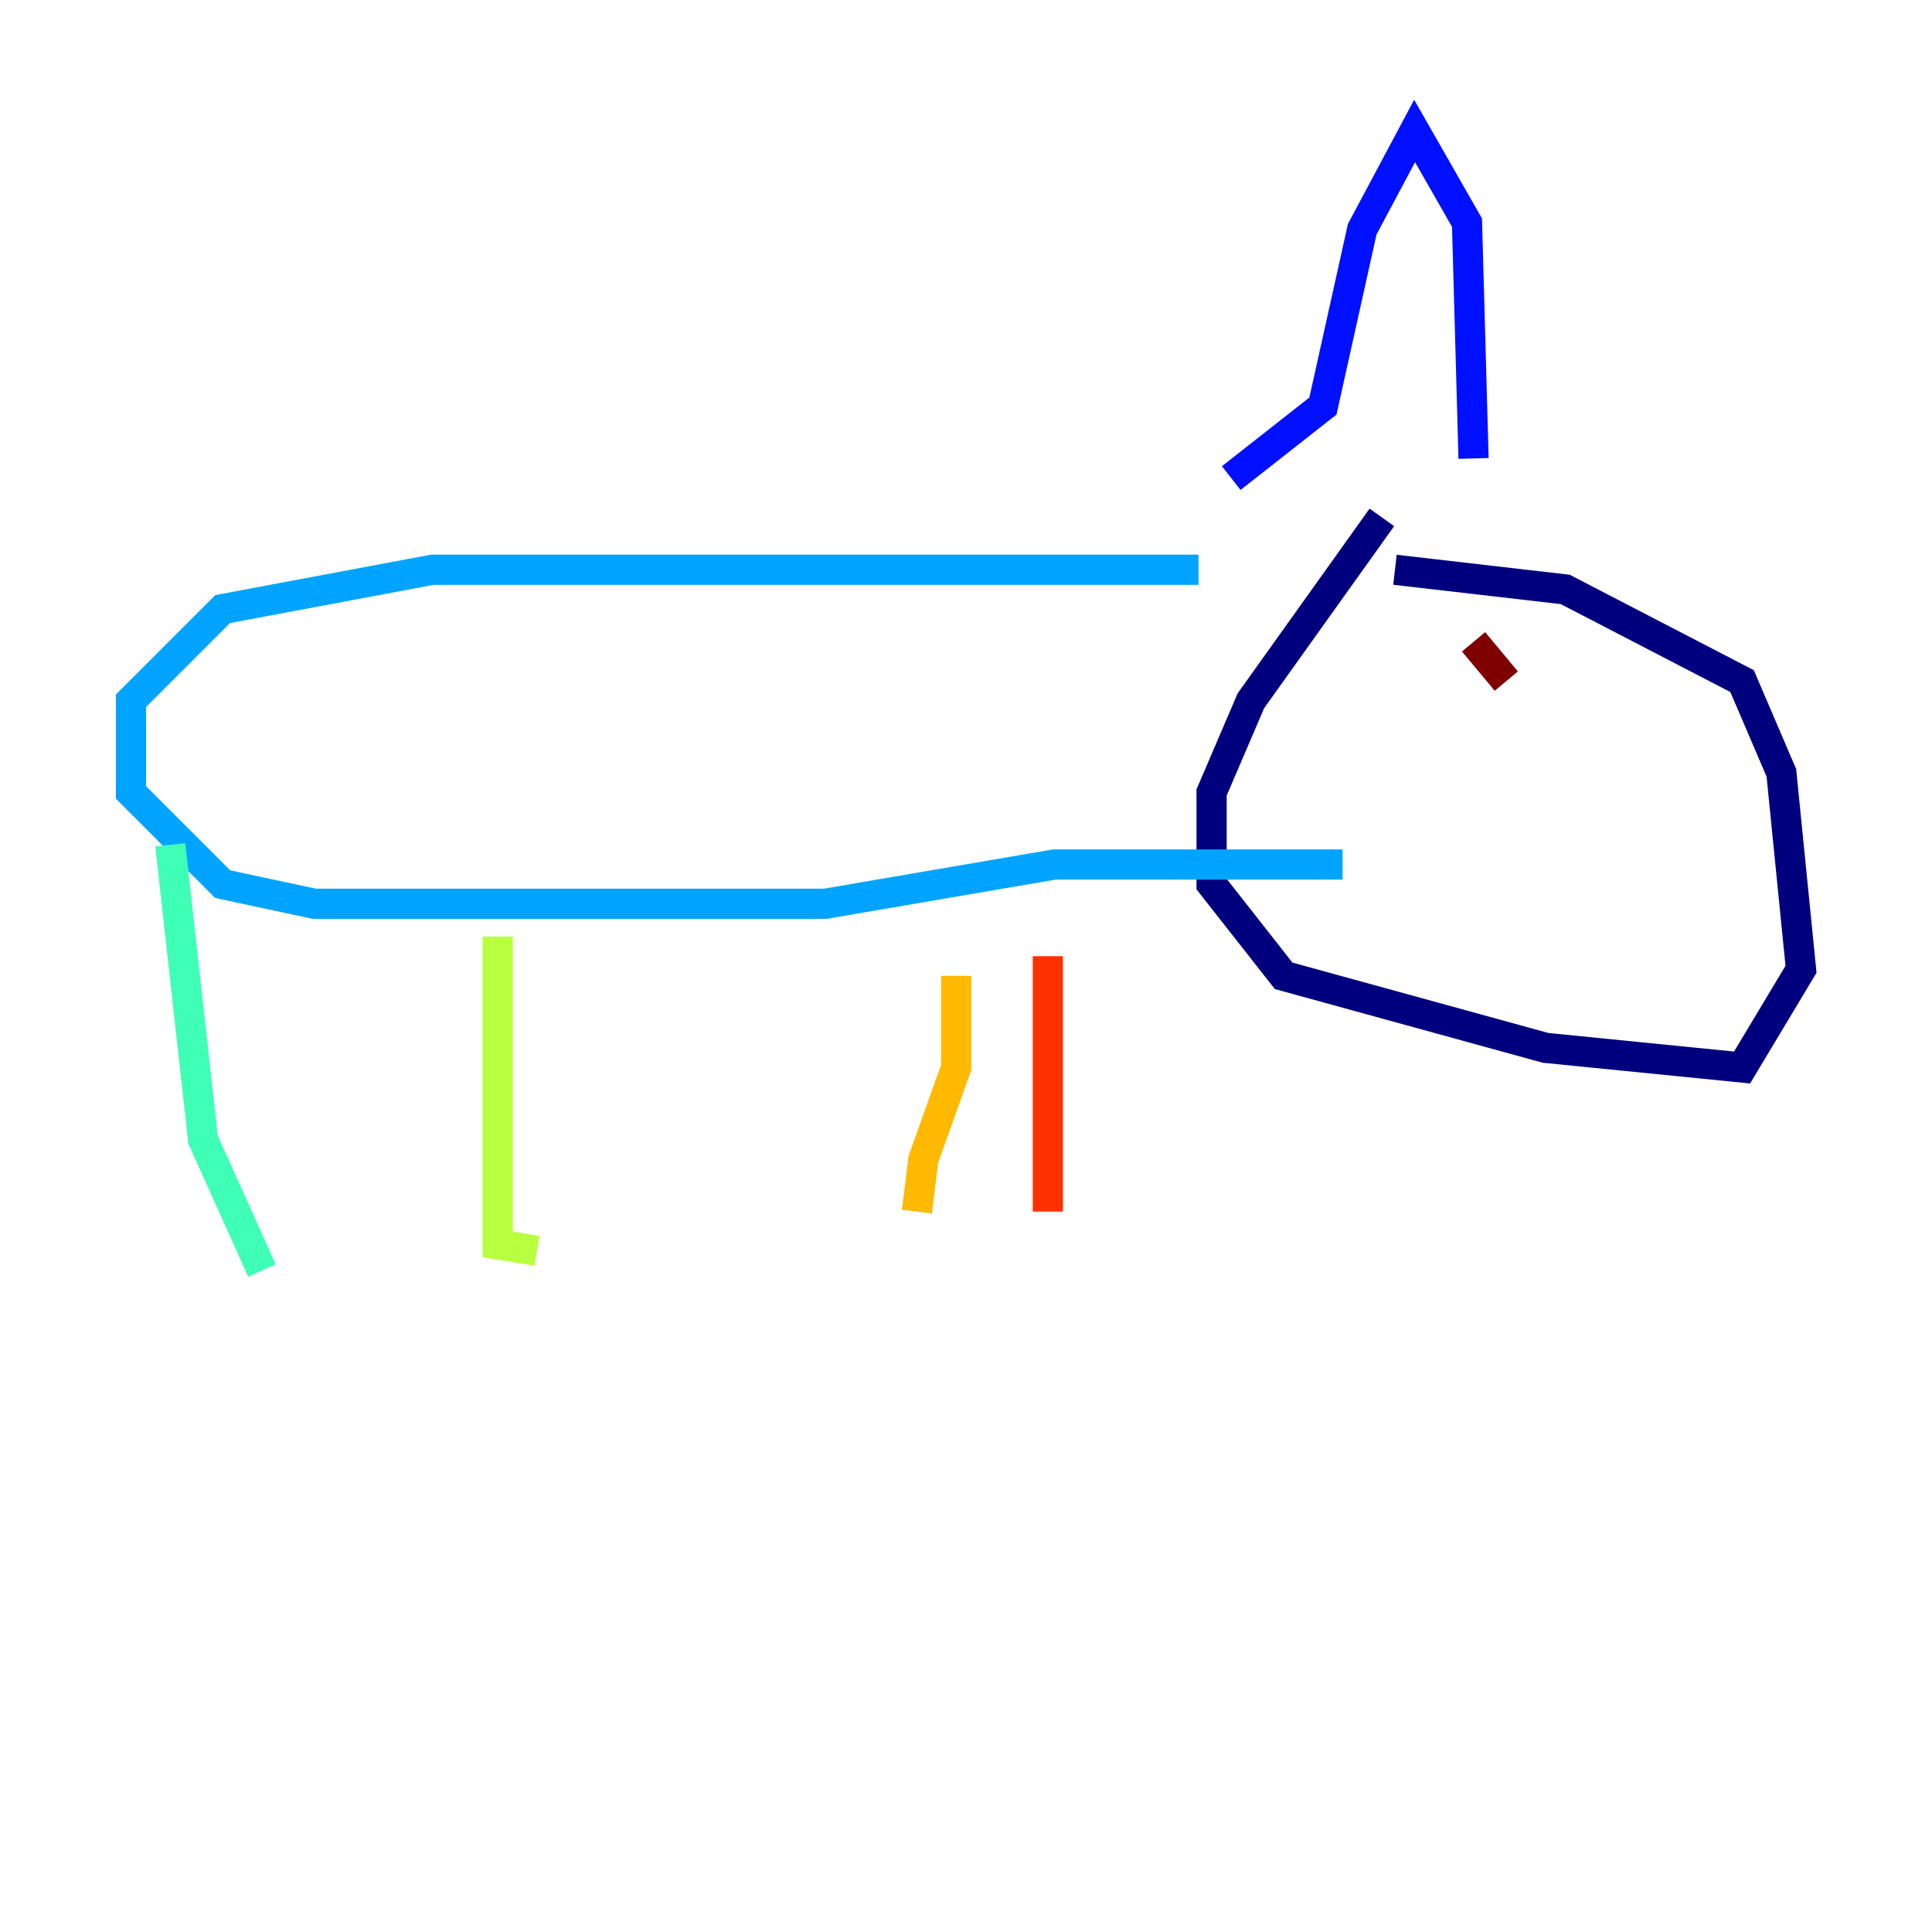 <?xml version="1.0" encoding="utf-8" ?>
<svg baseProfile="tiny" height="128" version="1.2" viewBox="0,0,128,128" width="128" xmlns="http://www.w3.org/2000/svg" xmlns:ev="http://www.w3.org/2001/xml-events" xmlns:xlink="http://www.w3.org/1999/xlink"><defs /><polyline fill="none" points="91.552,34.278 82.875,46.427 80.271,52.502 80.271,58.576 85.044,64.651 102.4,69.424 115.417,70.725 119.322,64.217 118.02,51.2 115.417,45.125 103.702,39.051 92.42,37.749" stroke="#00007f" stroke-width="2" /><polyline fill="none" points="81.573,31.675 87.647,26.902 90.251,15.186 93.722,8.678 97.193,14.752 97.627,30.373" stroke="#0010ff" stroke-width="2" /><polyline fill="none" points="79.403,37.749 28.637,37.749 14.752,40.352 8.678,46.427 8.678,52.502 14.752,58.576 20.827,59.878 54.671,59.878 69.858,57.275 88.949,57.275" stroke="#00a4ff" stroke-width="2" /><polyline fill="none" points="11.281,55.973 13.451,75.498 17.356,84.176" stroke="#3fffb7" stroke-width="2" /><polyline fill="none" points="32.976,62.047 32.976,82.441 35.58,82.875" stroke="#b7ff3f" stroke-width="2" /><polyline fill="none" points="63.349,64.651 63.349,70.725 61.18,76.8 60.746,80.271" stroke="#ffb900" stroke-width="2" /><polyline fill="none" points="69.424,63.349 69.424,80.271" stroke="#ff3000" stroke-width="2" /><polyline fill="none" points="97.627,42.522 99.797,45.125" stroke="#7f0000" stroke-width="2" /></svg>